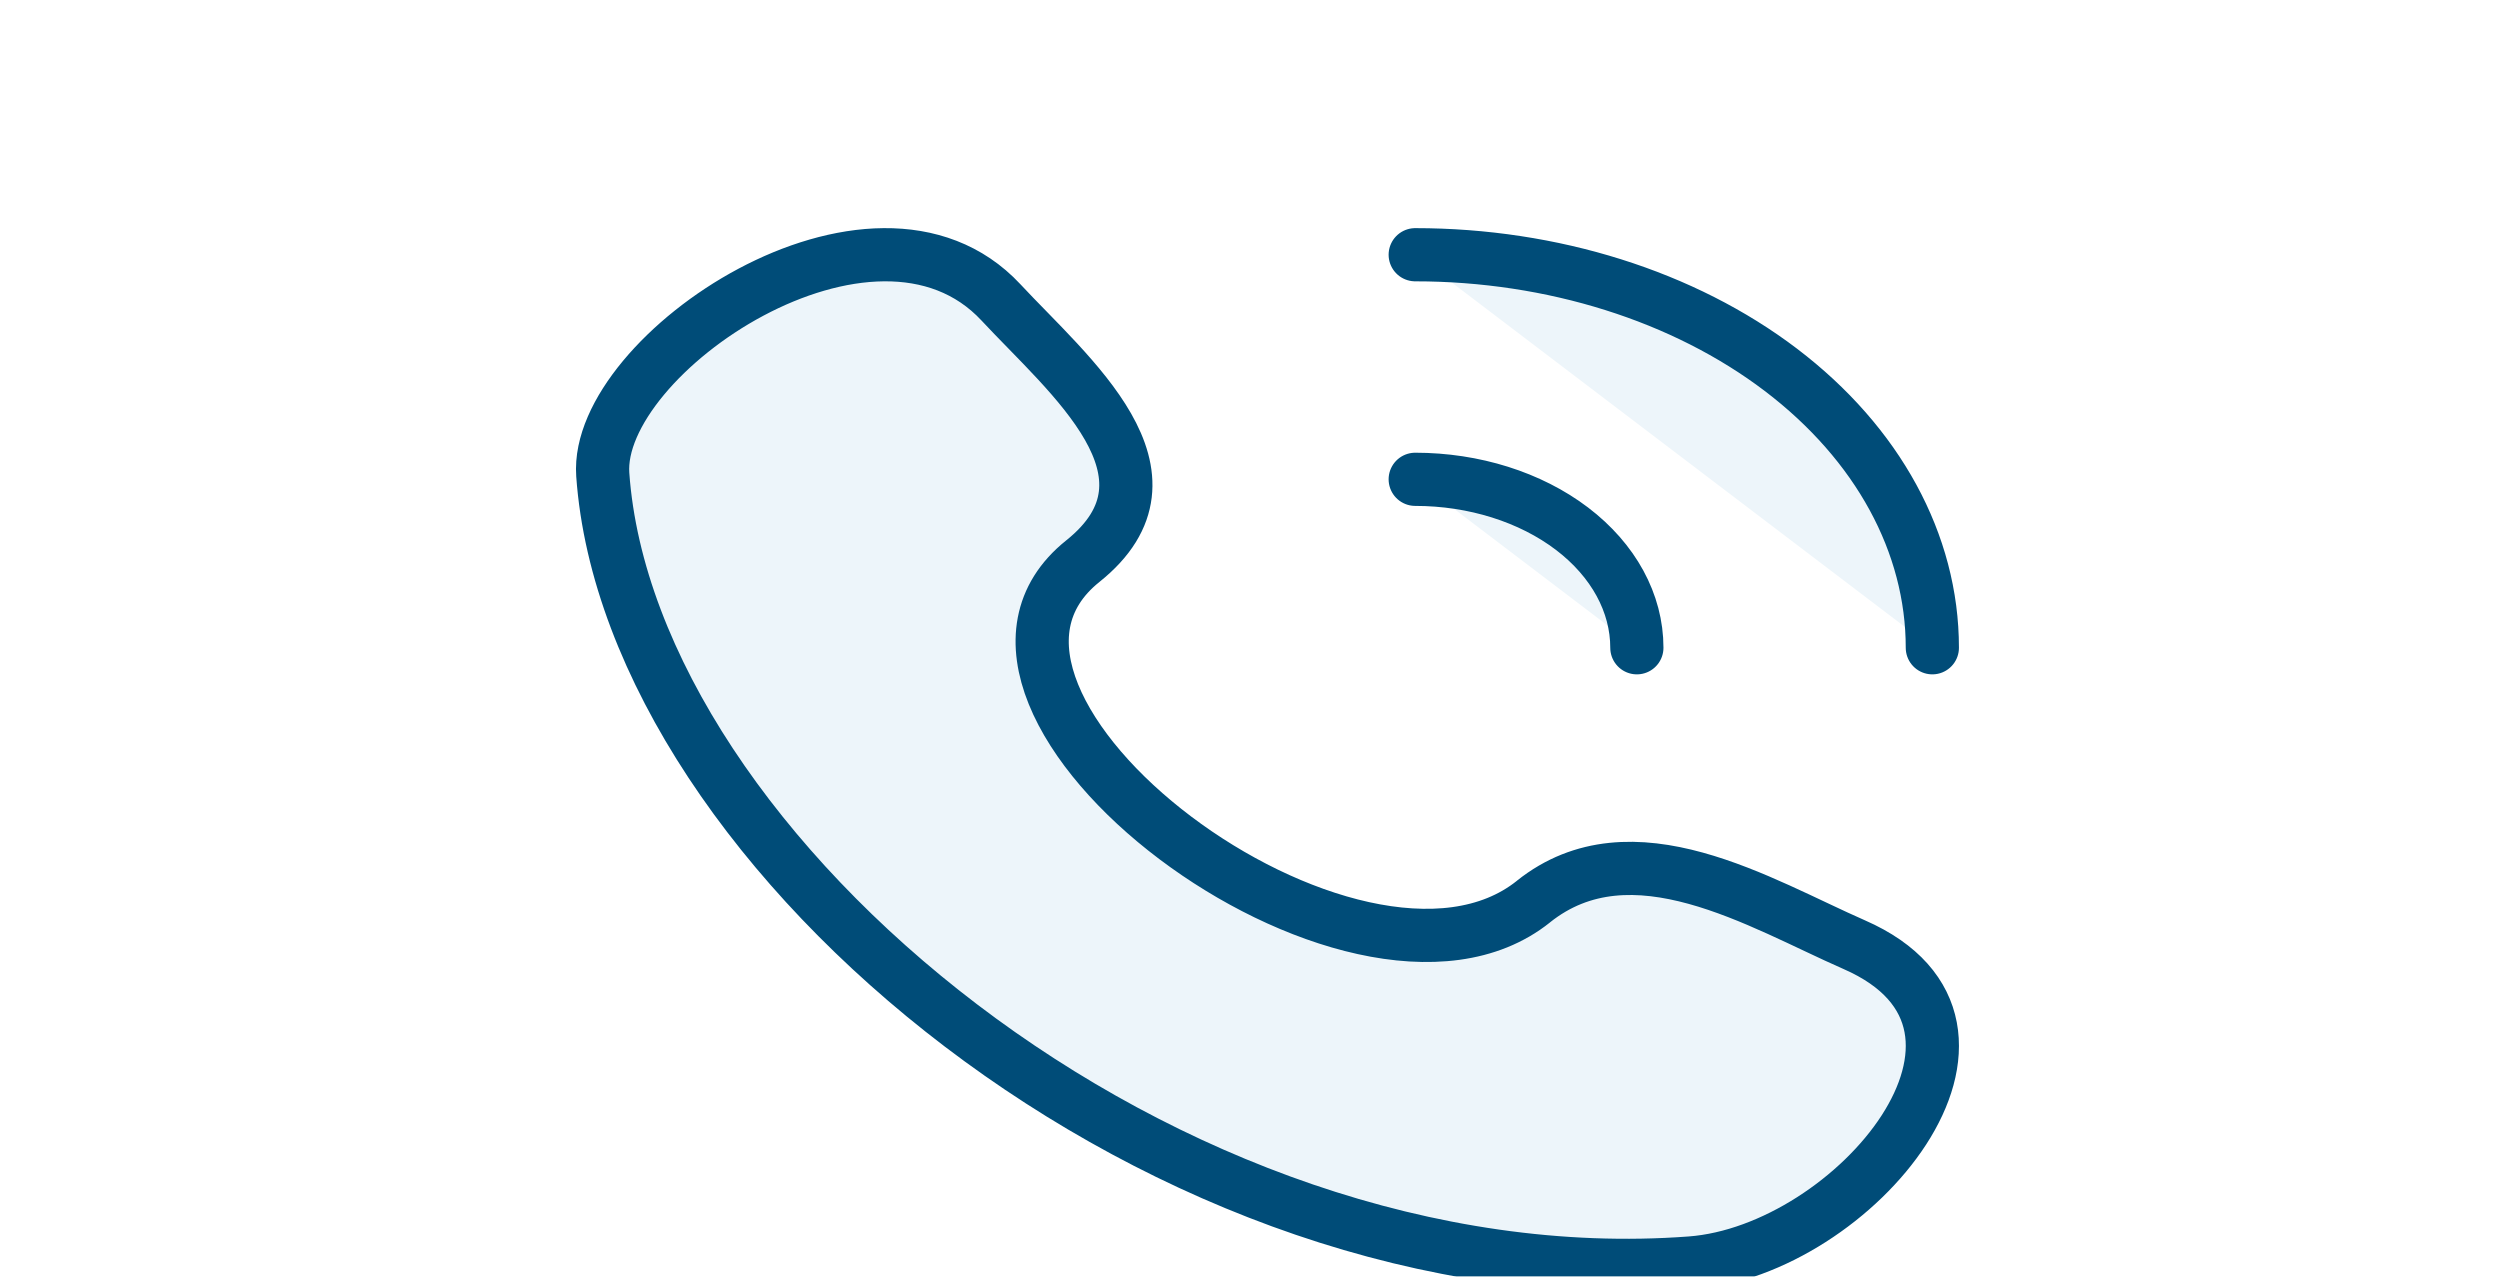 <svg width="47" height="24" viewBox="0 0 47 24" fill="none" xmlns="http://www.w3.org/2000/svg">
<g id="Tel&#195;&#169;fono">
<g id="Tel&#195;&#169;fono_2" filter="url(#filter0_d_21046_389)">
<path d="M26.828 14.951C23.502 17.611 15.018 11.221 18.357 8.55C20.395 6.92 18.093 5.057 16.818 3.685C14.425 1.115 9.174 4.664 9.332 6.922C9.836 14.043 19.971 22.481 29.784 21.744C32.853 21.514 36.381 17.3 32.86 15.76C31.099 14.989 28.681 13.469 26.828 14.95M24.606 2.789C27.185 2.789 29.658 3.568 31.481 4.953C33.304 6.339 34.328 8.218 34.328 10.178M24.606 7.011C25.711 7.011 26.771 7.345 27.553 7.939C28.334 8.533 28.773 9.338 28.773 10.178" fill="#EDF5FA"/>
<path d="M26.828 14.951C23.502 17.611 15.018 11.221 18.357 8.55C20.395 6.92 18.093 5.057 16.818 3.685C14.425 1.115 9.174 4.664 9.332 6.922C9.836 14.043 19.971 22.481 29.784 21.744C32.853 21.514 36.381 17.3 32.86 15.76C31.099 14.989 28.681 13.469 26.828 14.95M24.606 2.789C27.185 2.789 29.658 3.568 31.481 4.953C33.304 6.339 34.328 8.218 34.328 10.178M24.606 7.011C25.711 7.011 26.771 7.345 27.553 7.939C28.334 8.533 28.773 9.338 28.773 10.178" stroke="#004C78" stroke-linecap="round" stroke-linejoin="round"/>
</g>
</g>
<defs>
<filter id="filter0_d_21046_389" x="-6.271" y="-12.811" width="60.2" height="54.2" filterUnits="userSpaceOnUse" color-interpolation-filters="sRGB">
<feFlood flood-opacity="0" result="BackgroundImageFix"/>
<feColorMatrix in="SourceAlpha" type="matrix" values="0 0 0 0 0 0 0 0 0 0 0 0 0 0 0 0 0 0 127 0" result="hardAlpha"/>
<feMorphology radius="7" operator="erode" in="SourceAlpha" result="effect1_dropShadow_21046_389"/>
<feOffset dx="2" dy="2"/>
<feGaussianBlur stdDeviation="12.05"/>
<feColorMatrix type="matrix" values="0 0 0 0 0 0 0 0 0 0.298 0 0 0 0 0.471 0 0 0 1 0"/>
<feBlend mode="normal" in2="BackgroundImageFix" result="effect1_dropShadow_21046_389"/>
<feBlend mode="normal" in="SourceGraphic" in2="effect1_dropShadow_21046_389" result="shape"/>
</filter>
</defs>
</svg>
